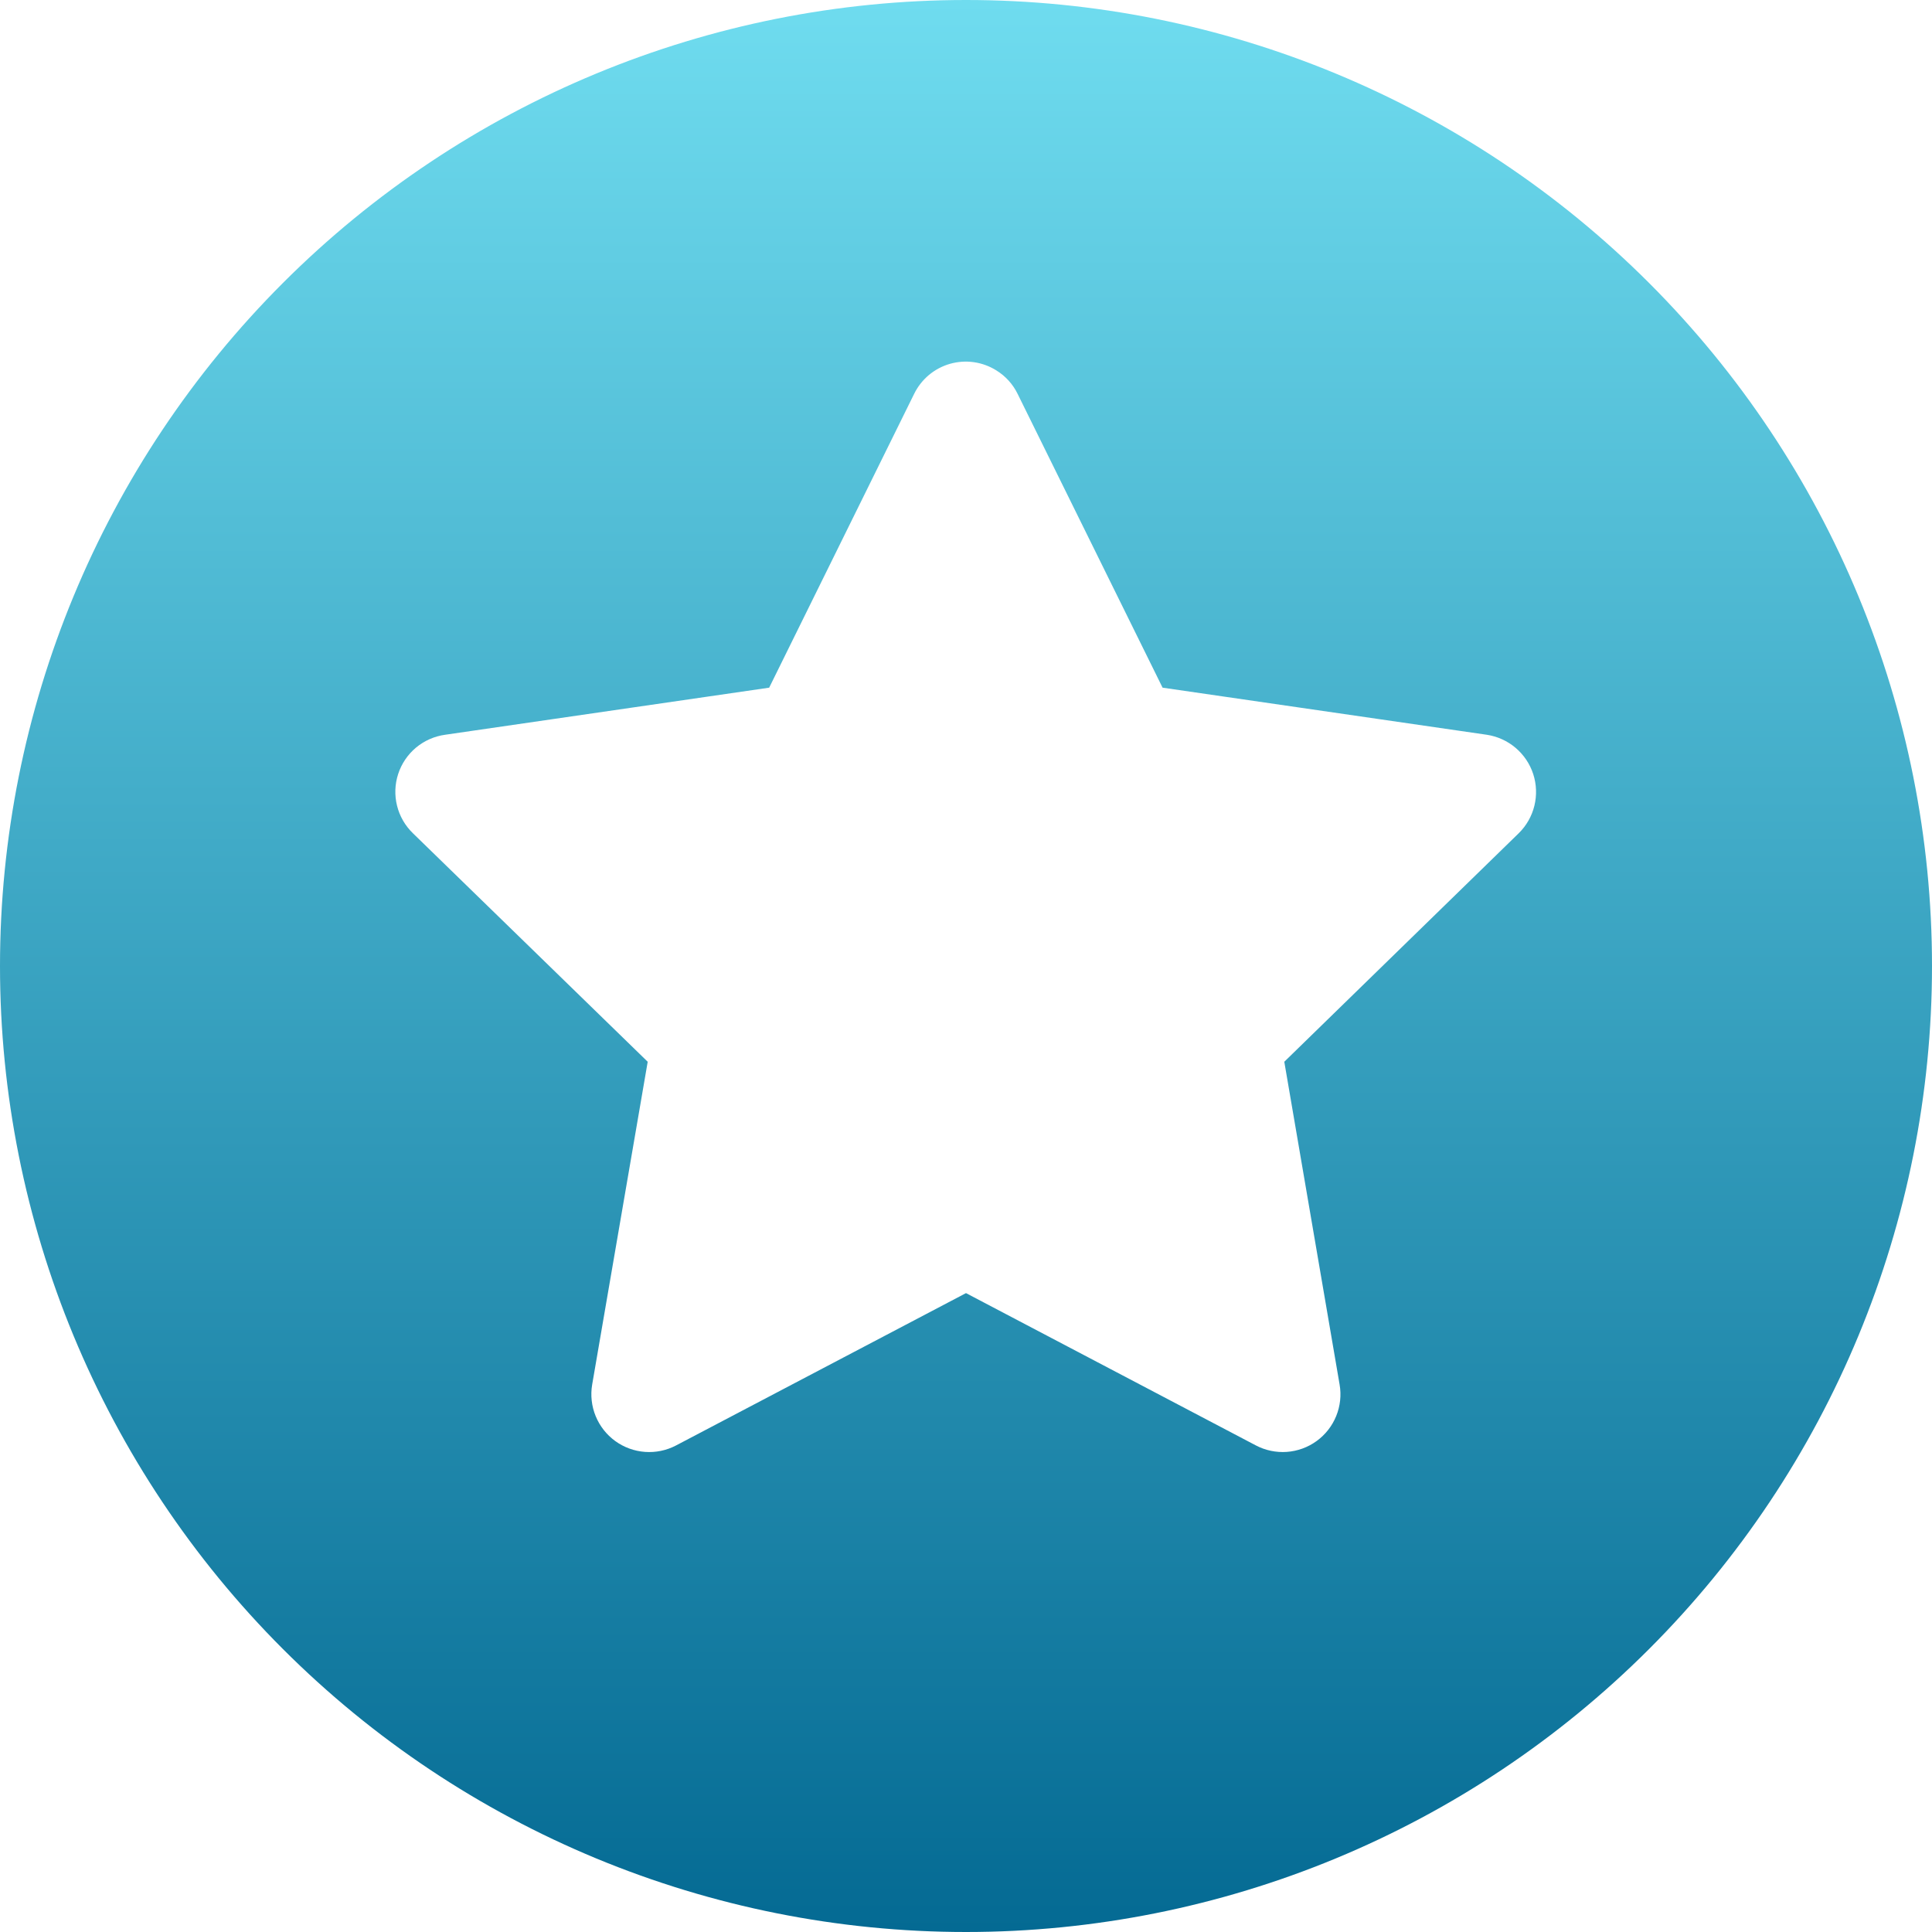 <svg width="64" height="64" viewBox="0 0 64 64" fill="none" xmlns="http://www.w3.org/2000/svg">
<g clip-path="url(#clip0_299_854)">
<path d="M32 64C23.513 64 15.374 60.629 9.373 54.627C3.371 48.626 0 40.487 0 32C0 23.513 3.371 15.374 9.373 9.373C15.374 3.371 23.513 0 32 0C40.487 0 48.626 3.371 54.627 9.373C60.629 15.374 64 23.513 64 32C64 40.487 60.629 48.626 54.627 54.627C48.626 60.629 40.487 64 32 64ZM33.008 12.272C32.781 12.129 32.527 12.036 32.262 11.998C31.997 11.96 31.727 11.979 31.47 12.052C31.212 12.126 30.973 12.253 30.768 12.425C30.563 12.598 30.397 12.811 30.28 13.052L25.48 22.78L14.744 24.34C14.389 24.389 14.055 24.537 13.78 24.766C13.506 24.996 13.301 25.298 13.19 25.639C13.079 25.979 13.066 26.344 13.153 26.692C13.239 27.039 13.422 27.355 13.68 27.604L21.456 35.172L19.616 45.868C19.557 46.219 19.597 46.581 19.732 46.91C19.867 47.24 20.091 47.526 20.38 47.736C20.668 47.945 21.009 48.07 21.365 48.096C21.72 48.122 22.076 48.049 22.392 47.884L32 42.836L41.6 47.88C41.916 48.047 42.272 48.121 42.628 48.096C42.984 48.07 43.326 47.946 43.615 47.736C43.904 47.526 44.129 47.239 44.263 46.909C44.398 46.578 44.437 46.216 44.376 45.864L42.544 35.172L50.312 27.6C50.566 27.35 50.745 27.035 50.829 26.689C50.913 26.343 50.9 25.981 50.79 25.642C50.68 25.304 50.477 25.003 50.206 24.773C49.934 24.543 49.604 24.393 49.252 24.34L38.512 22.78L33.712 13.052C33.556 12.73 33.312 12.46 33.008 12.272Z" fill="url(#paint0_linear_299_854)"/>
</g>
<defs>
<linearGradient id="paint0_linear_299_854" x1="32" y1="0" x2="32" y2="64" gradientUnits="userSpaceOnUse">
<stop stop-color="#6FDCEF"/>
<stop offset="1" stop-color="#046A93"/>
</linearGradient>
<clipPath id="clip0_299_854">
<rect width="64" height="64" fill="white"/>
</clipPath>
</defs>
</svg>
